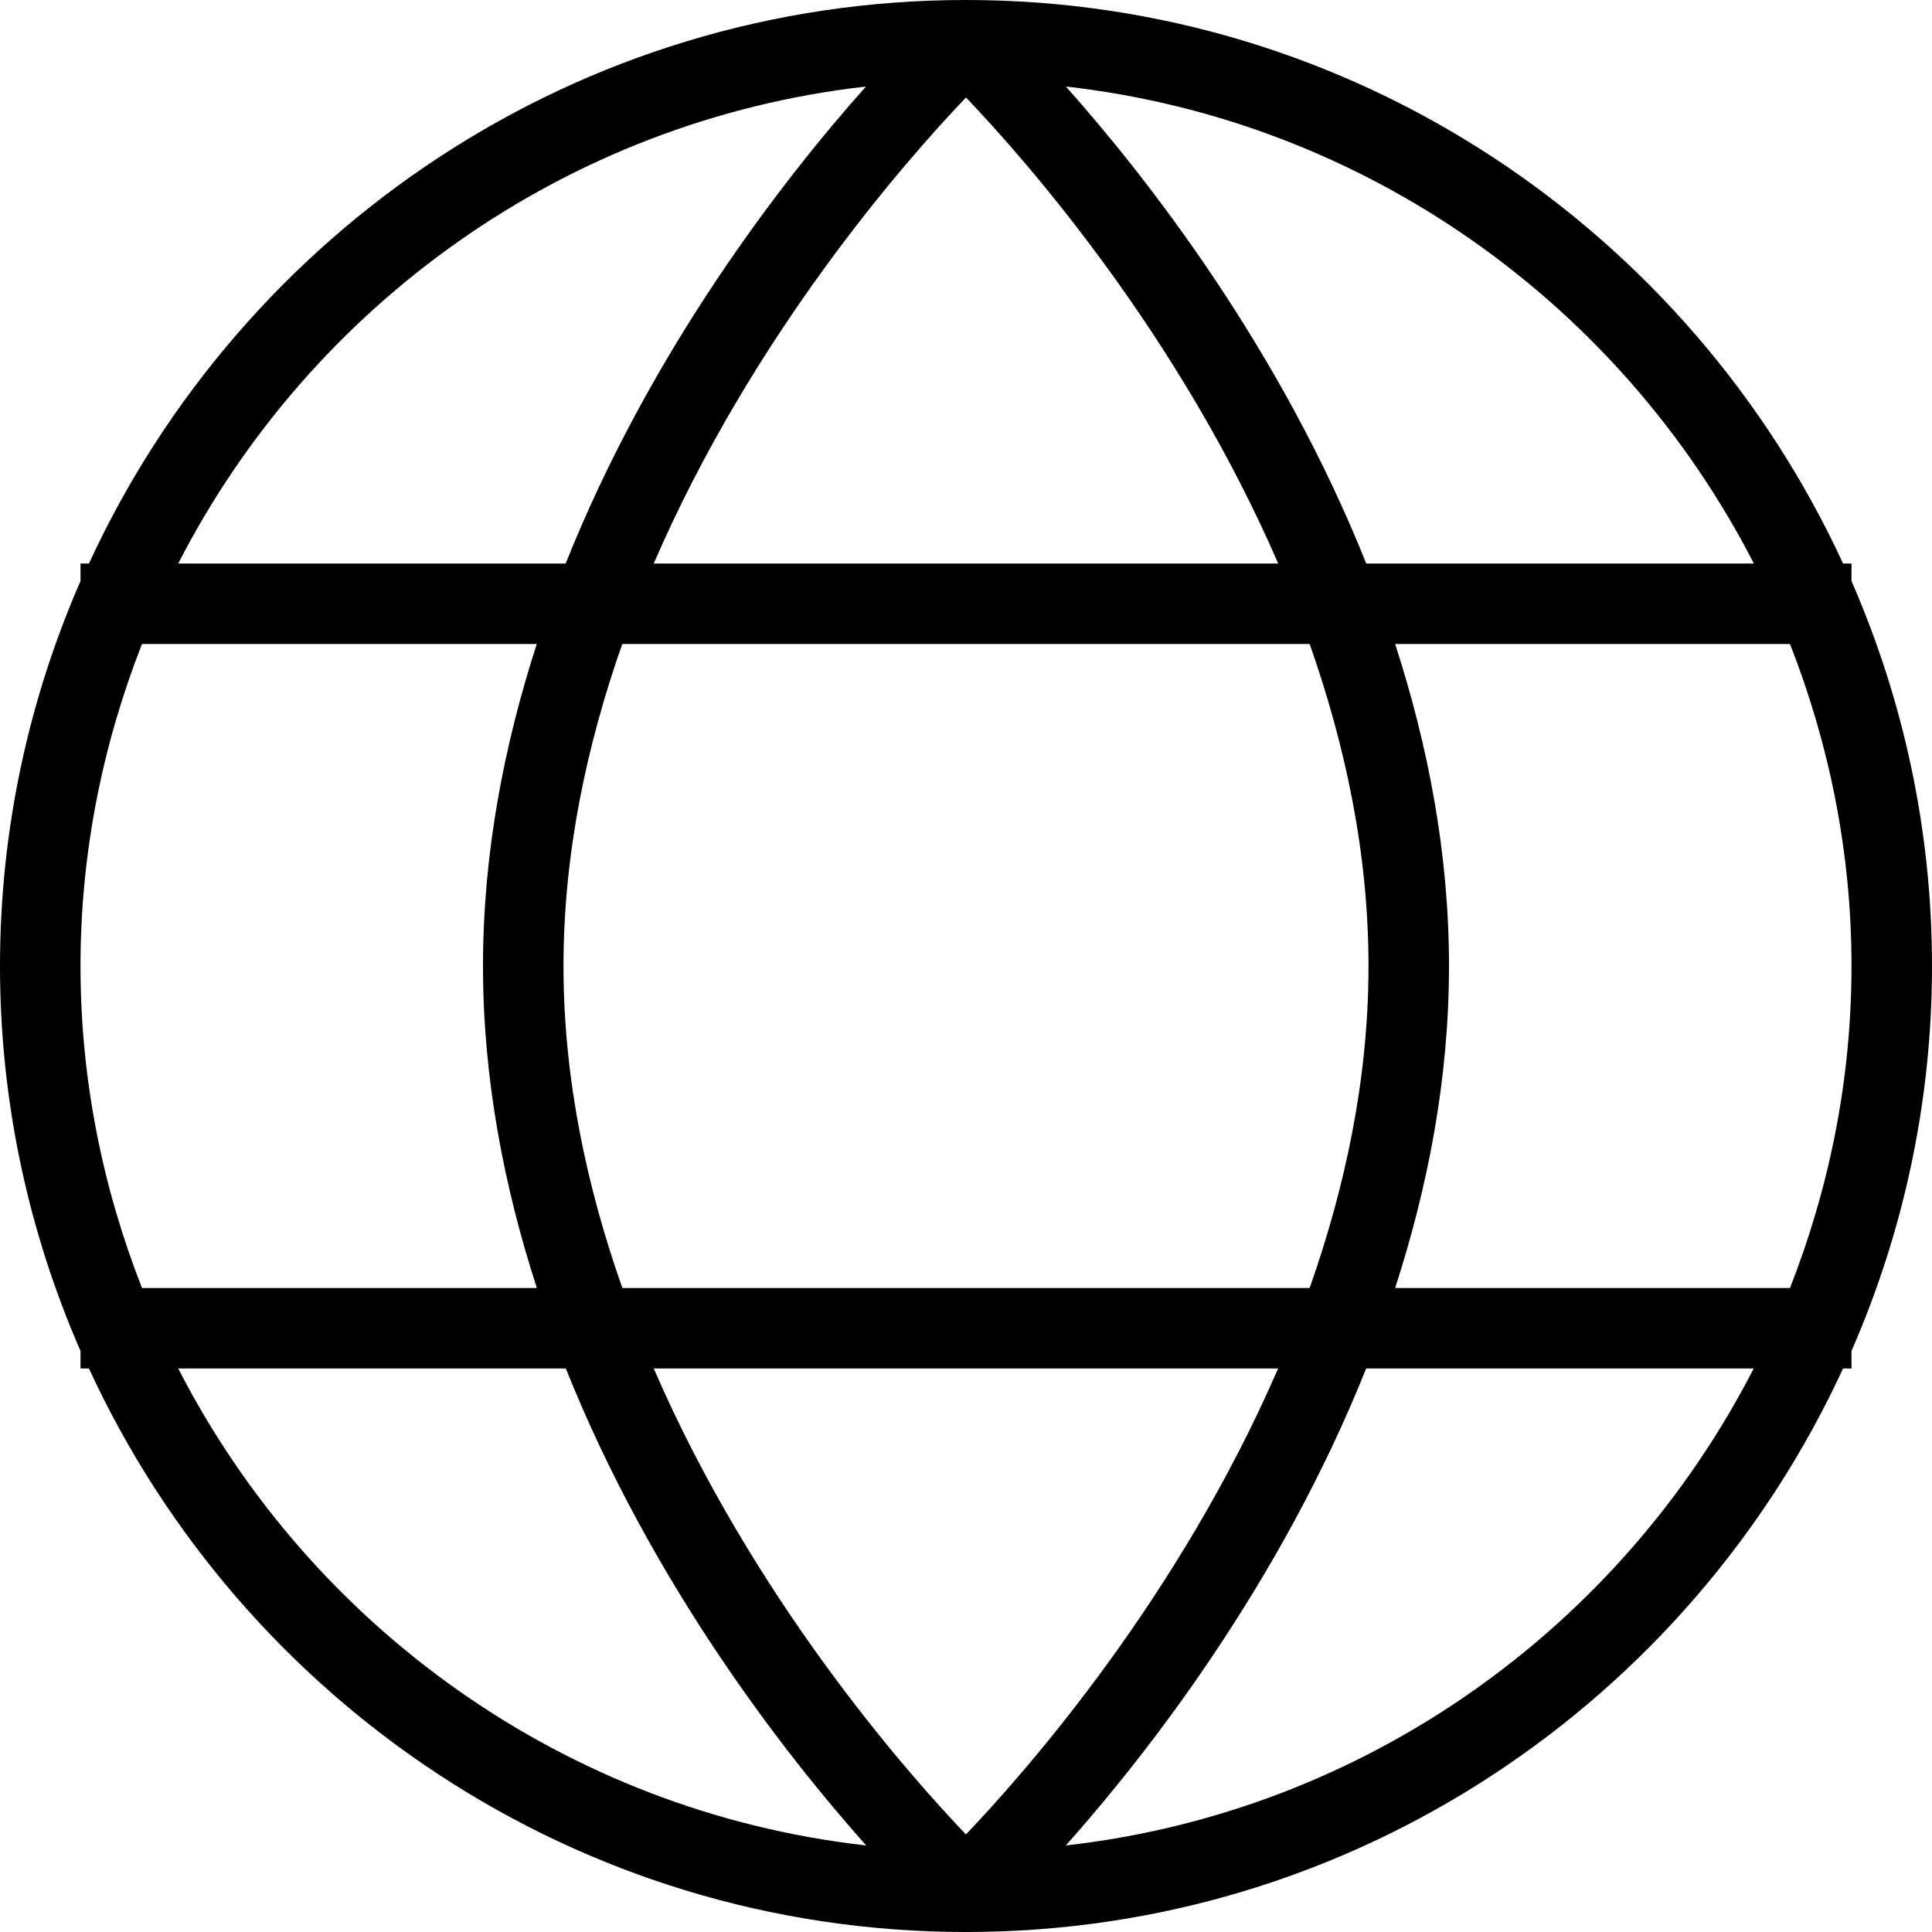 <svg width="24" height="24" viewBox="0 0 24 24" fill="none" xmlns="http://www.w3.org/2000/svg">
<g clip-path="url(#clip0_73_2)">
<path d="M23 16.782C23.64 15.316 24 13.7 24 12C24 10.3 23.64 8.685 23 7.218V7H22.895C20.994 2.876 16.831 0 12 0C7.169 0 3.006 2.876 1.105 7H1V7.218C0.36 8.684 0 10.3 0 12C0 13.7 0.36 15.315 1 16.782V17H1.105C3.006 21.124 7.168 24 12 24C16.832 24 20.994 21.124 22.895 17H23V16.782ZM22.236 16H17.331C17.735 14.752 18 13.411 18 12C18 10.589 17.735 9.248 17.331 8H22.236C22.723 9.242 23 10.588 23 12C23 13.412 22.723 14.758 22.236 16ZM7.731 16C7.292 14.753 7 13.407 7 12C7 10.593 7.292 9.246 7.73 8H16.269C16.708 9.247 17 10.593 17 12C17 13.407 16.708 14.753 16.269 16H7.731ZM15.877 17C14.648 19.838 12.761 21.99 11.999 22.788C11.237 21.99 9.35 19.838 8.121 17H15.877ZM8.121 7C9.35 4.159 11.238 2.008 12 1.211C12.762 2.009 14.649 4.161 15.878 7H8.121ZM21.786 7H16.972C15.905 4.331 14.26 2.219 13.241 1.075C16.975 1.496 20.142 3.794 21.787 7H21.786ZM10.757 1.075C9.732 2.225 8.089 4.339 7.027 7H2.214C3.859 3.795 7.024 1.498 10.757 1.075ZM1.764 8H6.668C6.265 9.247 6 10.589 6 12C6 13.411 6.265 14.752 6.669 16H1.764C1.277 14.758 1 13.412 1 12C1 10.588 1.277 9.242 1.764 8ZM2.214 17H7.029C8.096 19.669 9.741 21.781 10.76 22.925C7.026 22.504 3.859 20.206 2.214 17ZM13.24 22.925C14.259 21.781 15.904 19.668 16.971 17H21.785C20.14 20.206 16.974 22.504 13.24 22.925Z" fill="black"/>
</g>
<defs>
<clipPath id="clip0_73_2">
<rect width="24" height="24" fill="white"/>
</clipPath>
</defs>
</svg>
